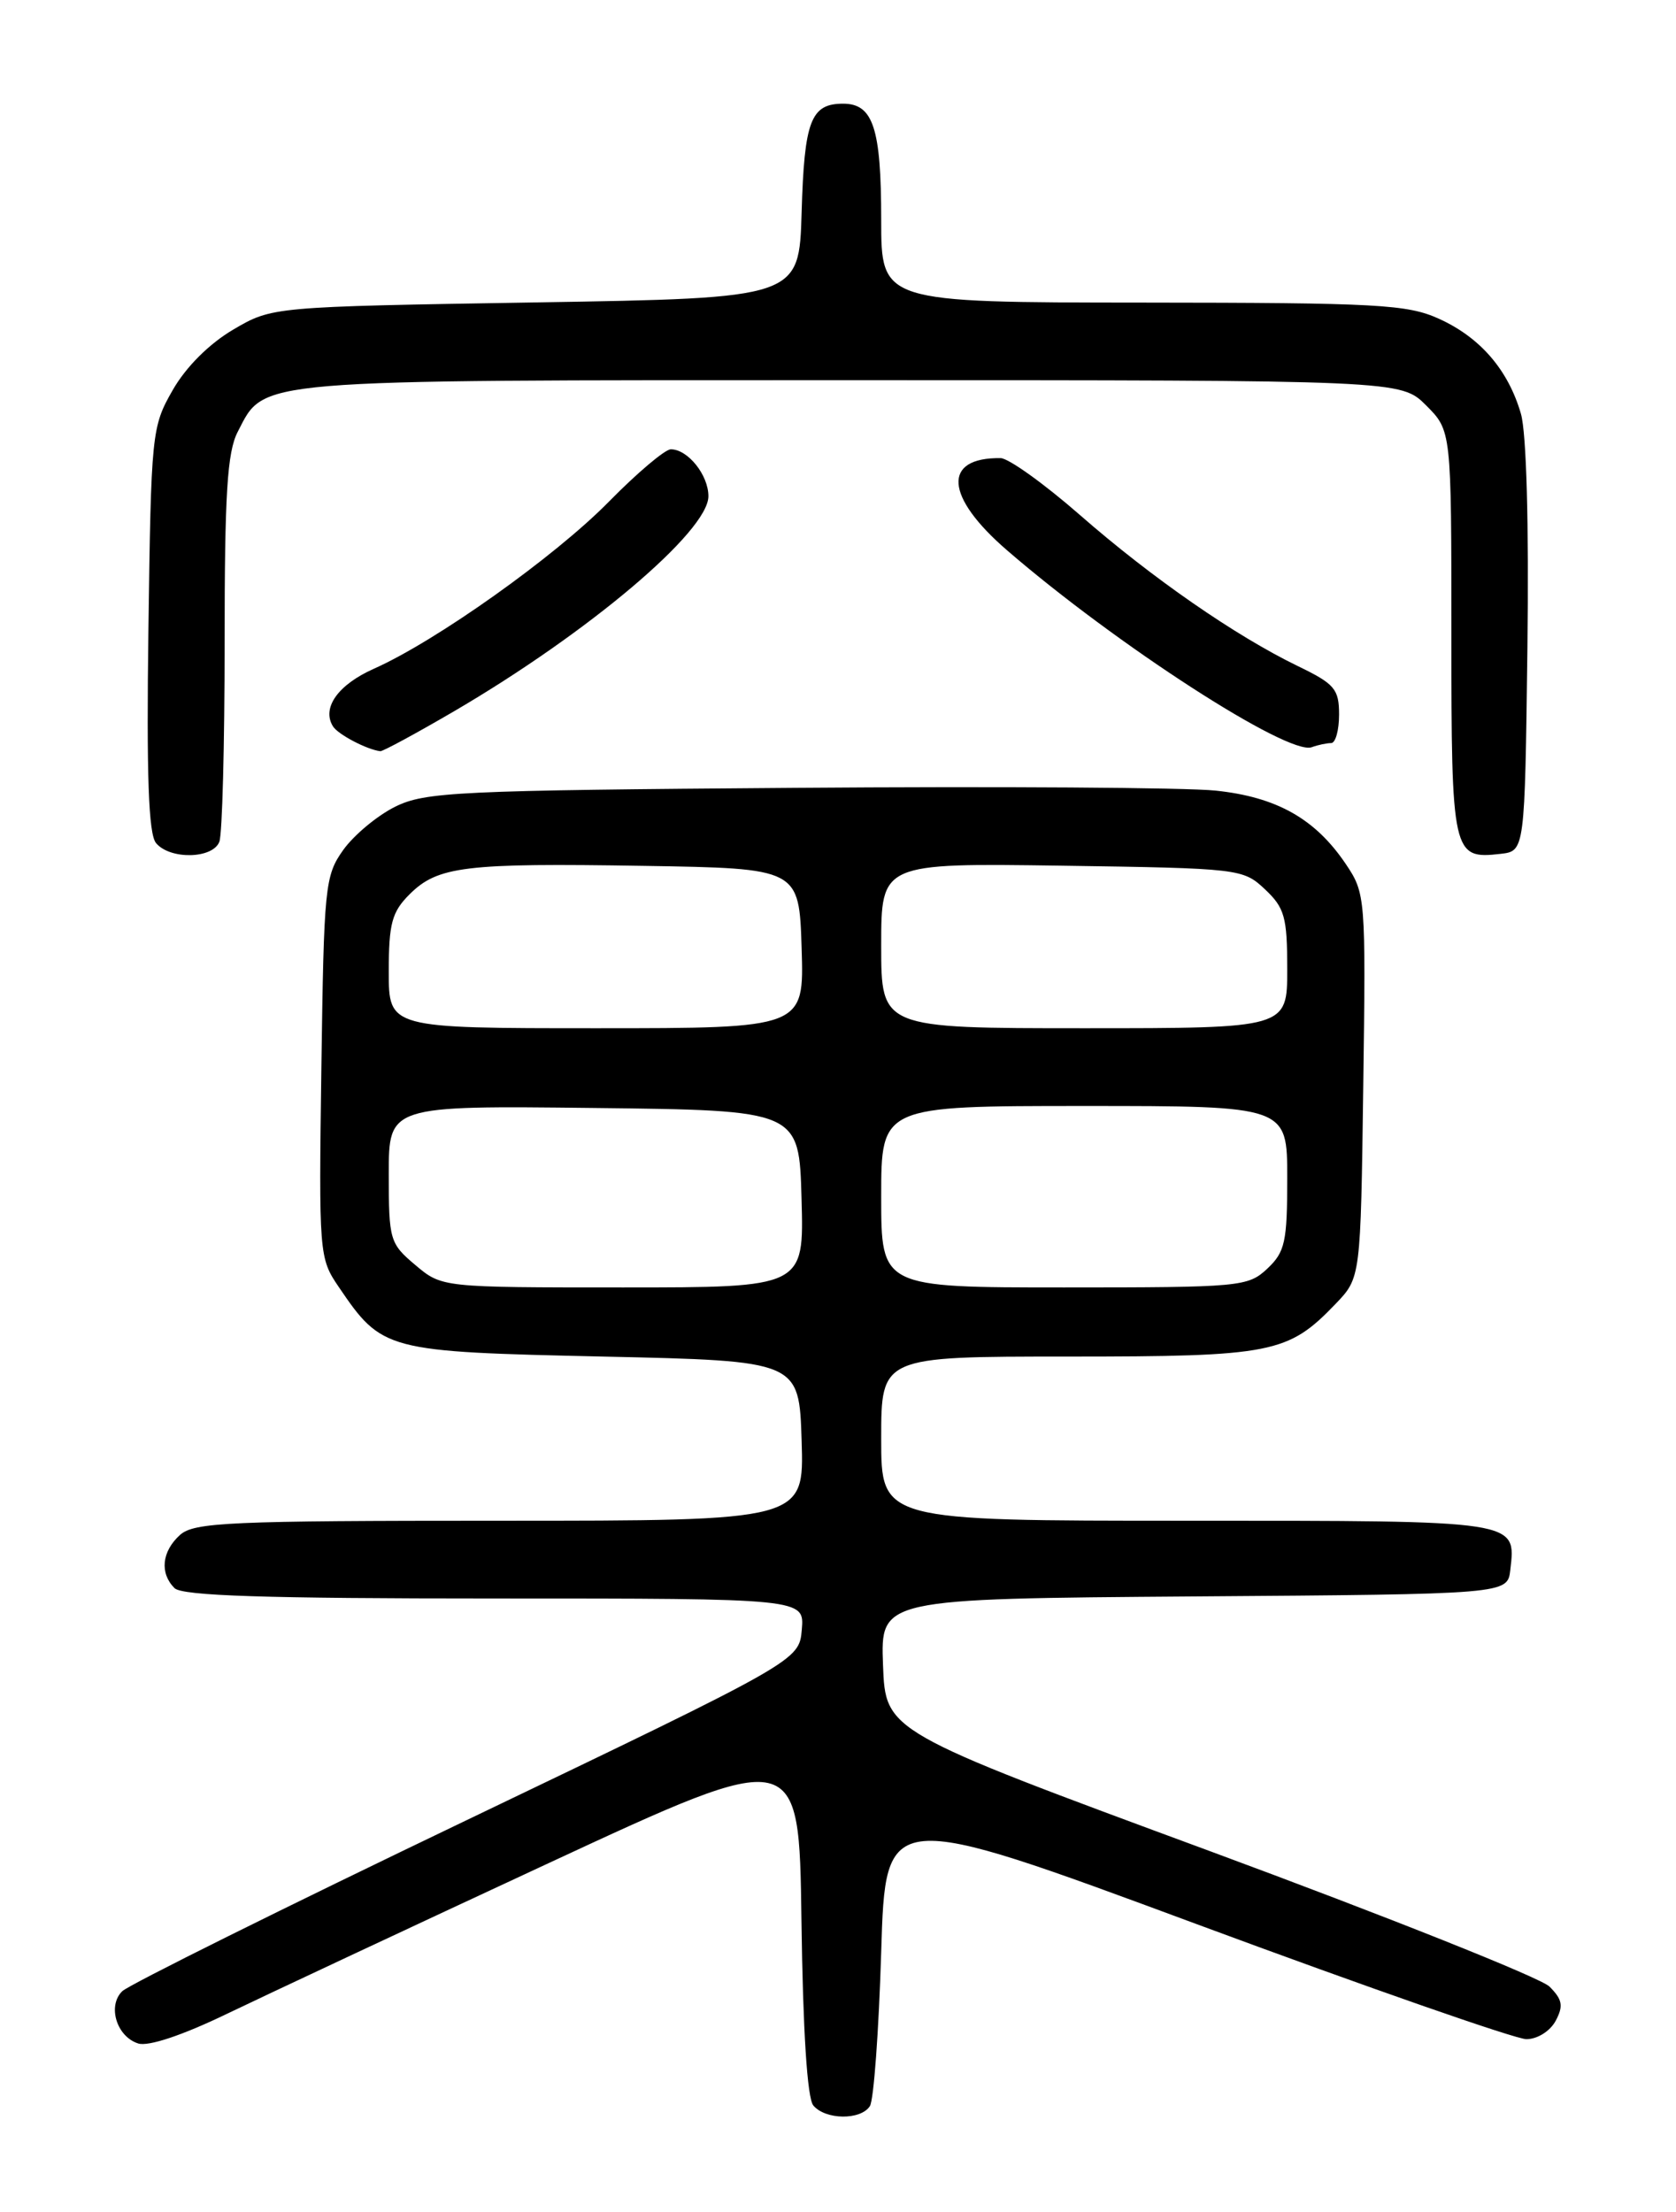 <?xml version="1.0" encoding="UTF-8" standalone="no"?>
<!DOCTYPE svg PUBLIC "-//W3C//DTD SVG 1.1//EN" "http://www.w3.org/Graphics/SVG/1.1/DTD/svg11.dtd" >
<svg xmlns="http://www.w3.org/2000/svg" xmlns:xlink="http://www.w3.org/1999/xlink" version="1.1" viewBox="0 0 194 256">
 <g >
 <path fill="currentColor"
d=" M 100.69 243.75 C 101.14 243.06 101.72 235.04 102.00 225.92 C 102.50 209.34 102.50 209.34 138.47 222.67 C 158.25 230.00 175.44 236.00 176.68 236.00 C 177.95 236.00 179.42 235.08 180.07 233.88 C 180.99 232.15 180.86 231.42 179.35 229.91 C 178.33 228.90 160.62 221.84 140.00 214.22 C 102.50 200.38 102.50 200.38 102.21 192.70 C 101.92 185.03 101.92 185.03 138.21 184.76 C 174.50 184.50 174.50 184.50 174.82 181.69 C 175.48 175.93 175.97 176.00 137.38 176.00 C 102.00 176.00 102.00 176.00 102.00 166.50 C 102.00 157.00 102.00 157.00 123.60 157.00 C 147.29 157.00 149.09 156.64 154.61 150.89 C 157.50 147.87 157.50 147.87 157.80 125.66 C 158.10 103.83 158.06 103.39 155.78 100.00 C 152.25 94.76 147.78 92.24 140.71 91.50 C 137.30 91.14 115.38 91.00 92.00 91.18 C 52.85 91.47 49.20 91.65 45.73 93.37 C 43.66 94.40 40.96 96.65 39.73 98.37 C 37.61 101.34 37.49 102.60 37.20 123.53 C 36.90 145.11 36.94 145.62 39.20 148.93 C 44.24 156.35 44.62 156.44 69.82 157.00 C 92.50 157.50 92.50 157.50 92.79 166.75 C 93.08 176.00 93.08 176.00 57.87 176.00 C 26.51 176.00 22.46 176.18 20.83 177.65 C 18.72 179.56 18.47 182.07 20.20 183.80 C 21.09 184.69 30.70 185.00 57.26 185.00 C 93.12 185.00 93.12 185.00 92.81 188.60 C 92.50 192.20 92.50 192.20 54.00 210.66 C 32.82 220.81 14.89 229.72 14.15 230.45 C 12.41 232.15 13.50 235.71 16.00 236.50 C 17.17 236.87 21.10 235.56 26.20 233.10 C 30.77 230.90 47.55 223.04 63.50 215.63 C 92.50 202.16 92.50 202.16 92.77 222.25 C 92.94 235.02 93.44 242.83 94.14 243.67 C 95.54 245.35 99.62 245.40 100.69 243.75 Z  M 25.39 97.42 C 25.73 96.55 26.00 86.18 26.00 74.37 C 26.00 57.14 26.30 52.32 27.52 49.97 C 30.69 43.83 28.72 44.00 98.53 44.00 C 162.15 44.00 162.15 44.00 165.08 46.92 C 168.00 49.85 168.00 49.85 168.00 73.30 C 168.00 98.90 168.12 99.46 173.69 98.82 C 176.50 98.50 176.50 98.50 176.80 75.00 C 176.98 60.62 176.69 50.10 176.05 47.89 C 174.58 42.81 171.34 39.06 166.58 36.90 C 162.90 35.23 159.53 35.04 132.25 35.02 C 102.00 35.00 102.00 35.00 102.00 25.43 C 102.00 14.83 101.07 12.00 97.59 12.00 C 93.85 12.00 93.10 13.98 92.79 24.56 C 92.50 34.50 92.50 34.50 62.00 35.00 C 31.50 35.50 31.50 35.50 26.99 38.15 C 24.21 39.79 21.52 42.47 19.99 45.15 C 17.56 49.39 17.49 50.09 17.18 72.82 C 16.95 89.78 17.19 96.52 18.06 97.57 C 19.67 99.51 24.63 99.41 25.39 97.42 Z  M 52.52 82.34 C 68.11 73.23 82.00 61.49 82.00 57.43 C 82.00 54.97 79.62 52.00 77.65 52.00 C 76.98 52.00 73.75 54.73 70.47 58.07 C 64.22 64.43 50.49 74.19 43.27 77.40 C 39.12 79.25 37.22 81.93 38.54 84.06 C 39.11 84.99 42.45 86.75 44.02 86.94 C 44.31 86.97 48.13 84.90 52.52 82.34 Z  M 154.08 86.00 C 154.59 86.00 155.00 84.51 155.00 82.70 C 155.00 79.75 154.49 79.15 150.25 77.10 C 143.02 73.60 133.32 66.88 125.00 59.60 C 120.88 56.00 116.75 53.04 115.83 53.02 C 109.05 52.93 109.36 57.47 116.57 63.69 C 129.24 74.64 149.09 87.46 151.83 86.48 C 152.56 86.21 153.58 86.00 154.08 86.00 Z  M 48.08 146.41 C 45.12 143.92 45.00 143.52 45.00 135.89 C 45.00 127.96 45.00 127.96 68.75 128.23 C 92.50 128.50 92.50 128.50 92.78 138.75 C 93.07 149.00 93.07 149.00 72.11 149.00 C 51.15 149.00 51.15 149.00 48.08 146.41 Z  M 102.00 138.50 C 102.00 128.00 102.00 128.00 125.50 128.00 C 149.00 128.00 149.00 128.00 149.00 136.33 C 149.00 143.74 148.75 144.89 146.69 146.83 C 144.46 148.92 143.56 149.00 123.19 149.00 C 102.00 149.00 102.00 149.00 102.00 138.50 Z  M 45.00 112.45 C 45.00 106.89 45.36 105.55 47.39 103.52 C 50.66 100.25 53.77 99.87 74.50 100.21 C 92.50 100.50 92.50 100.50 92.79 109.75 C 93.08 119.00 93.08 119.00 69.04 119.00 C 45.00 119.00 45.00 119.00 45.00 112.45 Z  M 102.00 109.44 C 102.00 99.89 102.00 99.89 122.92 100.19 C 143.49 100.49 143.89 100.54 146.42 102.92 C 148.70 105.07 149.00 106.13 149.00 112.17 C 149.00 119.00 149.00 119.00 125.50 119.00 C 102.00 119.00 102.00 119.00 102.00 109.44 Z "/>
</g>
</svg>